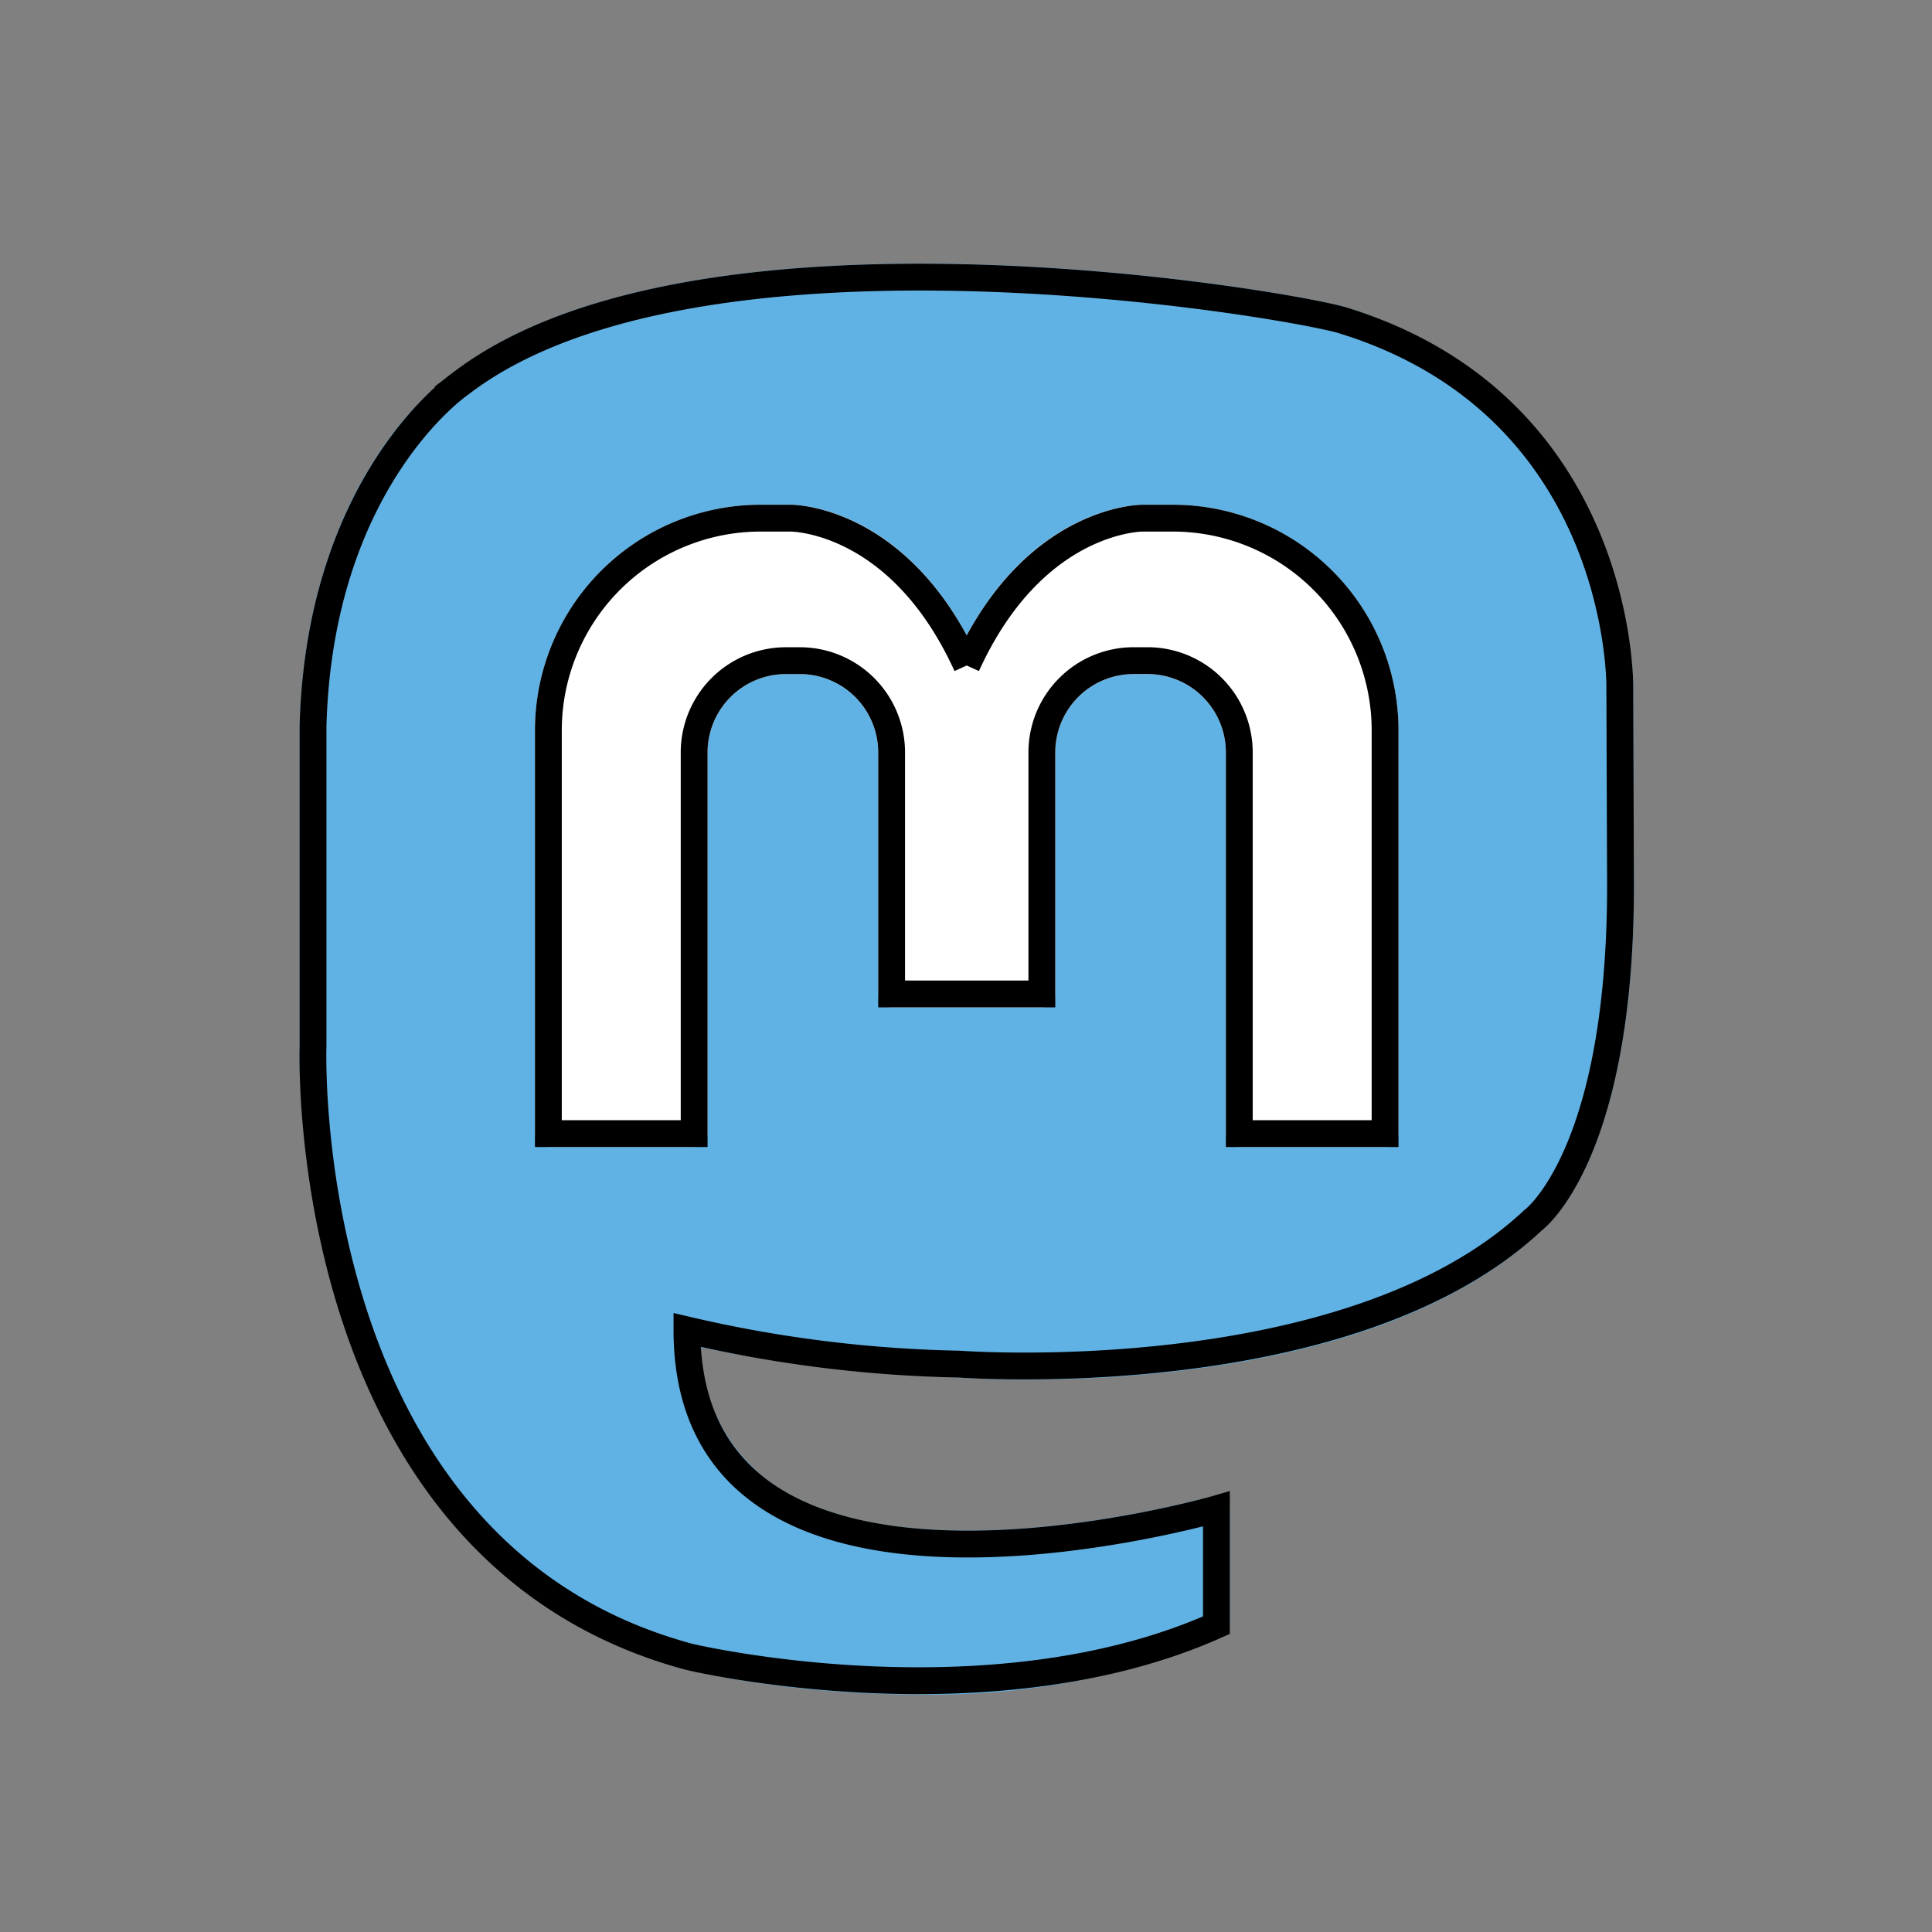 <svg id="emoji" viewBox="0 0 72 72" xmlns="http://www.w3.org/2000/svg" width="64" height="64">
  <rect x="0" y="0" width="72" height="72" fill="#808080" stroke="none"/>
  <g id="color">
    <path fill="#61b2e4" d="M34.218,63.148a40.762,40.762,0,0,1-8.641-.914C10.658,58.23,11.158,39.172,11.165,38.98V27.057c.251-9.357,5.482-13.01,5.705-13.161,8.806-6.792,30.459-3.21,33.231-2.46,10.791,3.272,10.766,14.067,10.765,14.176l.027,7.396c0,10.255-3.335,12.781-3.477,12.884C50.501,52.373,36.305,51.38,35.703,51.336a55.856,55.856,0,0,1-9.582-1.127,6.352,6.352,0,0,0,2.461,4.933c5.135,3.86,16.499.644,16.612.61a.5.5,0,0,1,.639.48v4.334a.5.5,0,0,1-.296.456A28.087,28.087,0,0,1,34.218,63.148Z"/>
    <path fill="#fff" d="M51.618,42.747H46.185a.5.5,0,0,1-.5-.5V28.041a2.923,2.923,0,0,0-2.92-2.92h-.517a2.924,2.924,0,0,0-2.921,2.92v9.001a.5.5,0,0,1-.5.5H33.227a.5.5,0,0,1-.5-.5V28.041a2.924,2.924,0,0,0-2.921-2.92H29.29a2.924,2.924,0,0,0-2.921,2.92V42.247a.5.5,0,0,1-.5.5H20.436a.5.5,0,0,1-.5-.5V27.222A8.421,8.421,0,0,1,28.348,18.81h1.118c.257,0,3.968.087,6.561,4.869,2.592-4.78,6.302-4.869,6.566-4.869h1.113a8.421,8.421,0,0,1,8.412,8.412V42.247A.5.5,0,0,1,51.618,42.747Z"/>
  </g>
  <g id="line">
    <path fill="none" stroke="#000" strokeLinecap="round" strokeLinejoin="round" strokeWidth="2" d="M11.665,27.07V38.998S11,57.805,25.692,61.748c0,0,11.094,2.637,19.641-1.182V56.232S25.601,61.93,25.601,49.563a48.363,48.363,0,0,0,10.14,1.273s14.497,1.097,21.382-5.351c0,0,3.269-2.361,3.269-12.477l-.027-7.404s.145-10.489-10.396-13.687c-2.626-.711-24.169-4.28-32.821,2.391C17.15,14.309,11.912,17.861,11.665,27.07Z"/>
    <path fill="none" stroke="#000" strokeLinecap="round" strokeLinejoin="round" strokeWidth="2" d="M36.027,24.801c-2.518-5.53-6.569-5.491-6.569-5.491h-1.11a7.912,7.912,0,0,0-7.912,7.912V42.247H25.869V28.041A3.421,3.421,0,0,1,29.29,24.621h.517a3.421,3.421,0,0,1,3.421,3.421V37.042h5.599V28.041a3.421,3.421,0,0,1,3.42-3.421h.517a3.421,3.421,0,0,1,3.421,3.421V42.247h5.433V27.221A7.912,7.912,0,0,0,43.706,19.31h-1.11s-4.051-.038-6.569,5.491"/>
  </g>
</svg>
